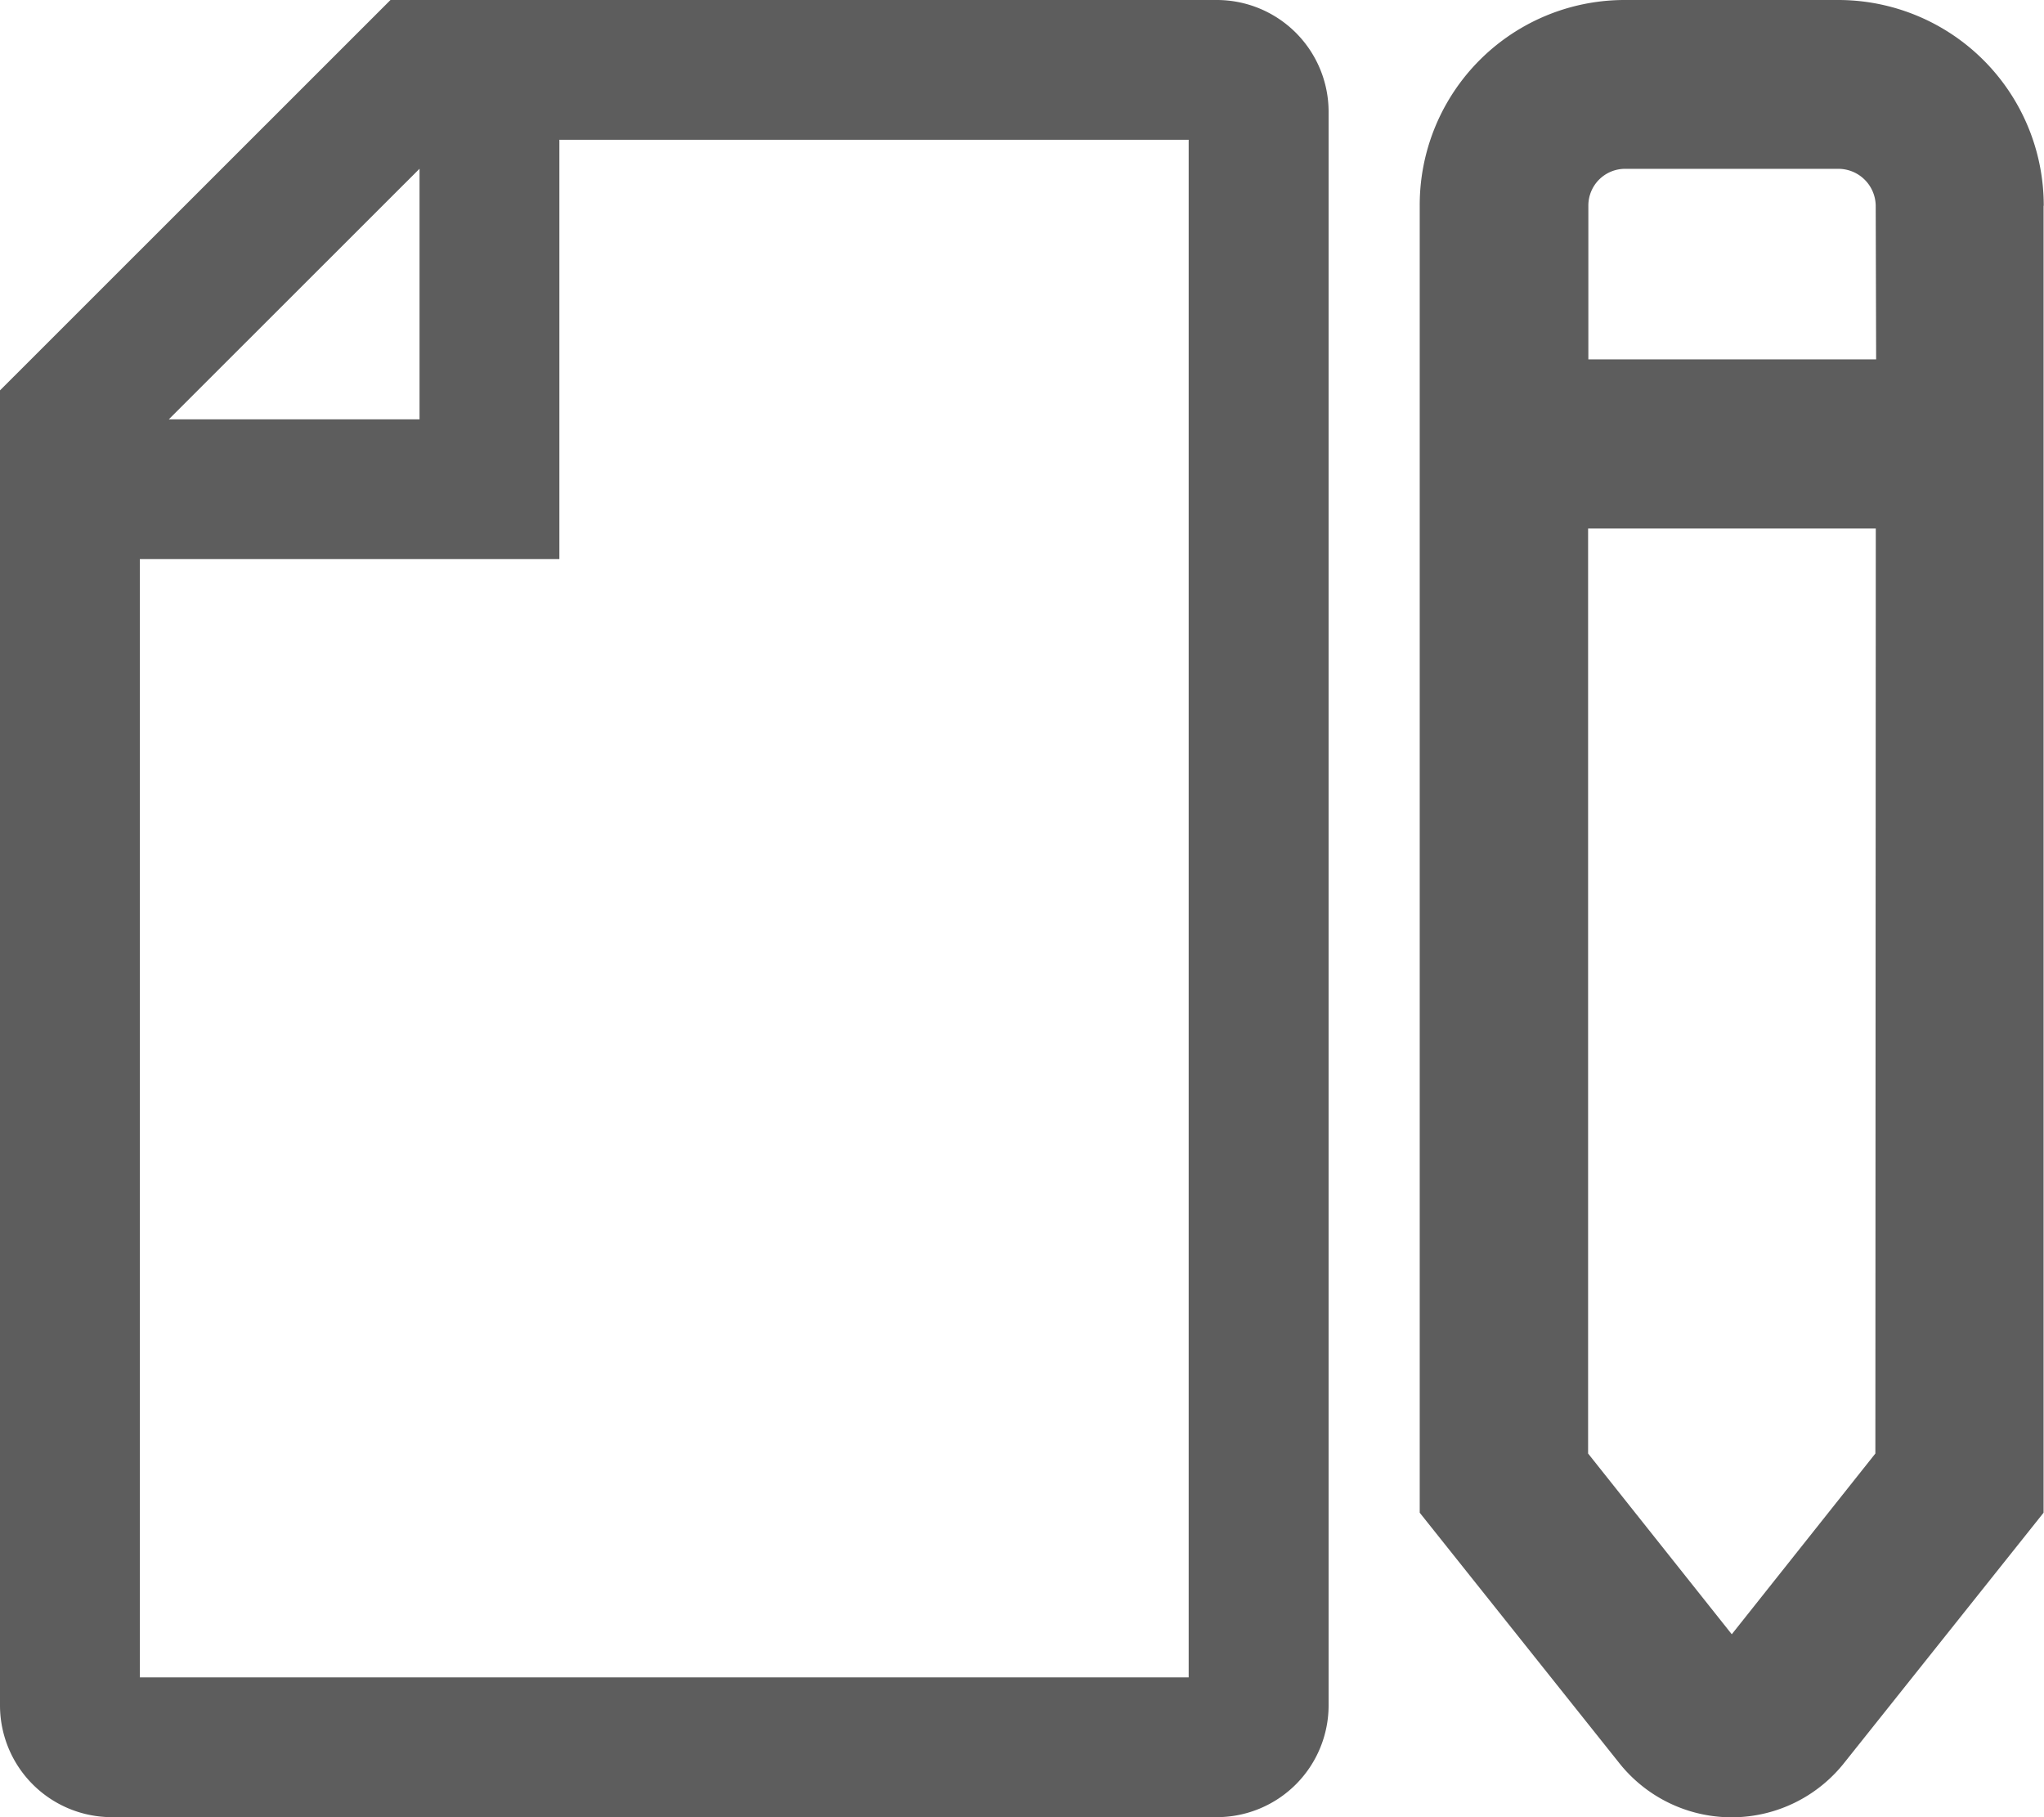<svg xmlns="http://www.w3.org/2000/svg" width="24" height="21.333" viewBox="0 0 24 21.333">
  <g id="ico.laboperations" transform="translate(-480 -540)">
    <path id="Path_428" data-name="Path 428" d="M513.572,542.416a2.413,2.413,0,0,0-2.41-2.416h-2.517a2.406,2.406,0,0,0-2.4,2.416v15.343l2.338,2.933a1.686,1.686,0,0,0,2.649,0l2.338-2.933V542.416Zm-1.977,14.648-1.686,2.122-1.687-2.122V546.205H511.6Zm.009-12.845h-3.379l0-1.806a.431.431,0,0,1,.43-.431h2.508a.439.439,0,0,1,.436.431Z" transform="translate(-9.575)" fill="#5d5d5d"/>
    <path id="Path_429" data-name="Path 429" d="M494.285,540h-9.7L480,544.583v15.437a1.313,1.313,0,0,0,1.314,1.313h12.972a1.313,1.313,0,0,0,1.314-1.313V541.313A1.313,1.313,0,0,0,494.285,540Zm-9.359,1.981v2.942h-2.944Zm9.031,17.711H481.642V546.564h4.926v-4.923h7.389Z" transform="translate(0 0)" fill="#5d5d5d"/>
  </g>
</svg>
